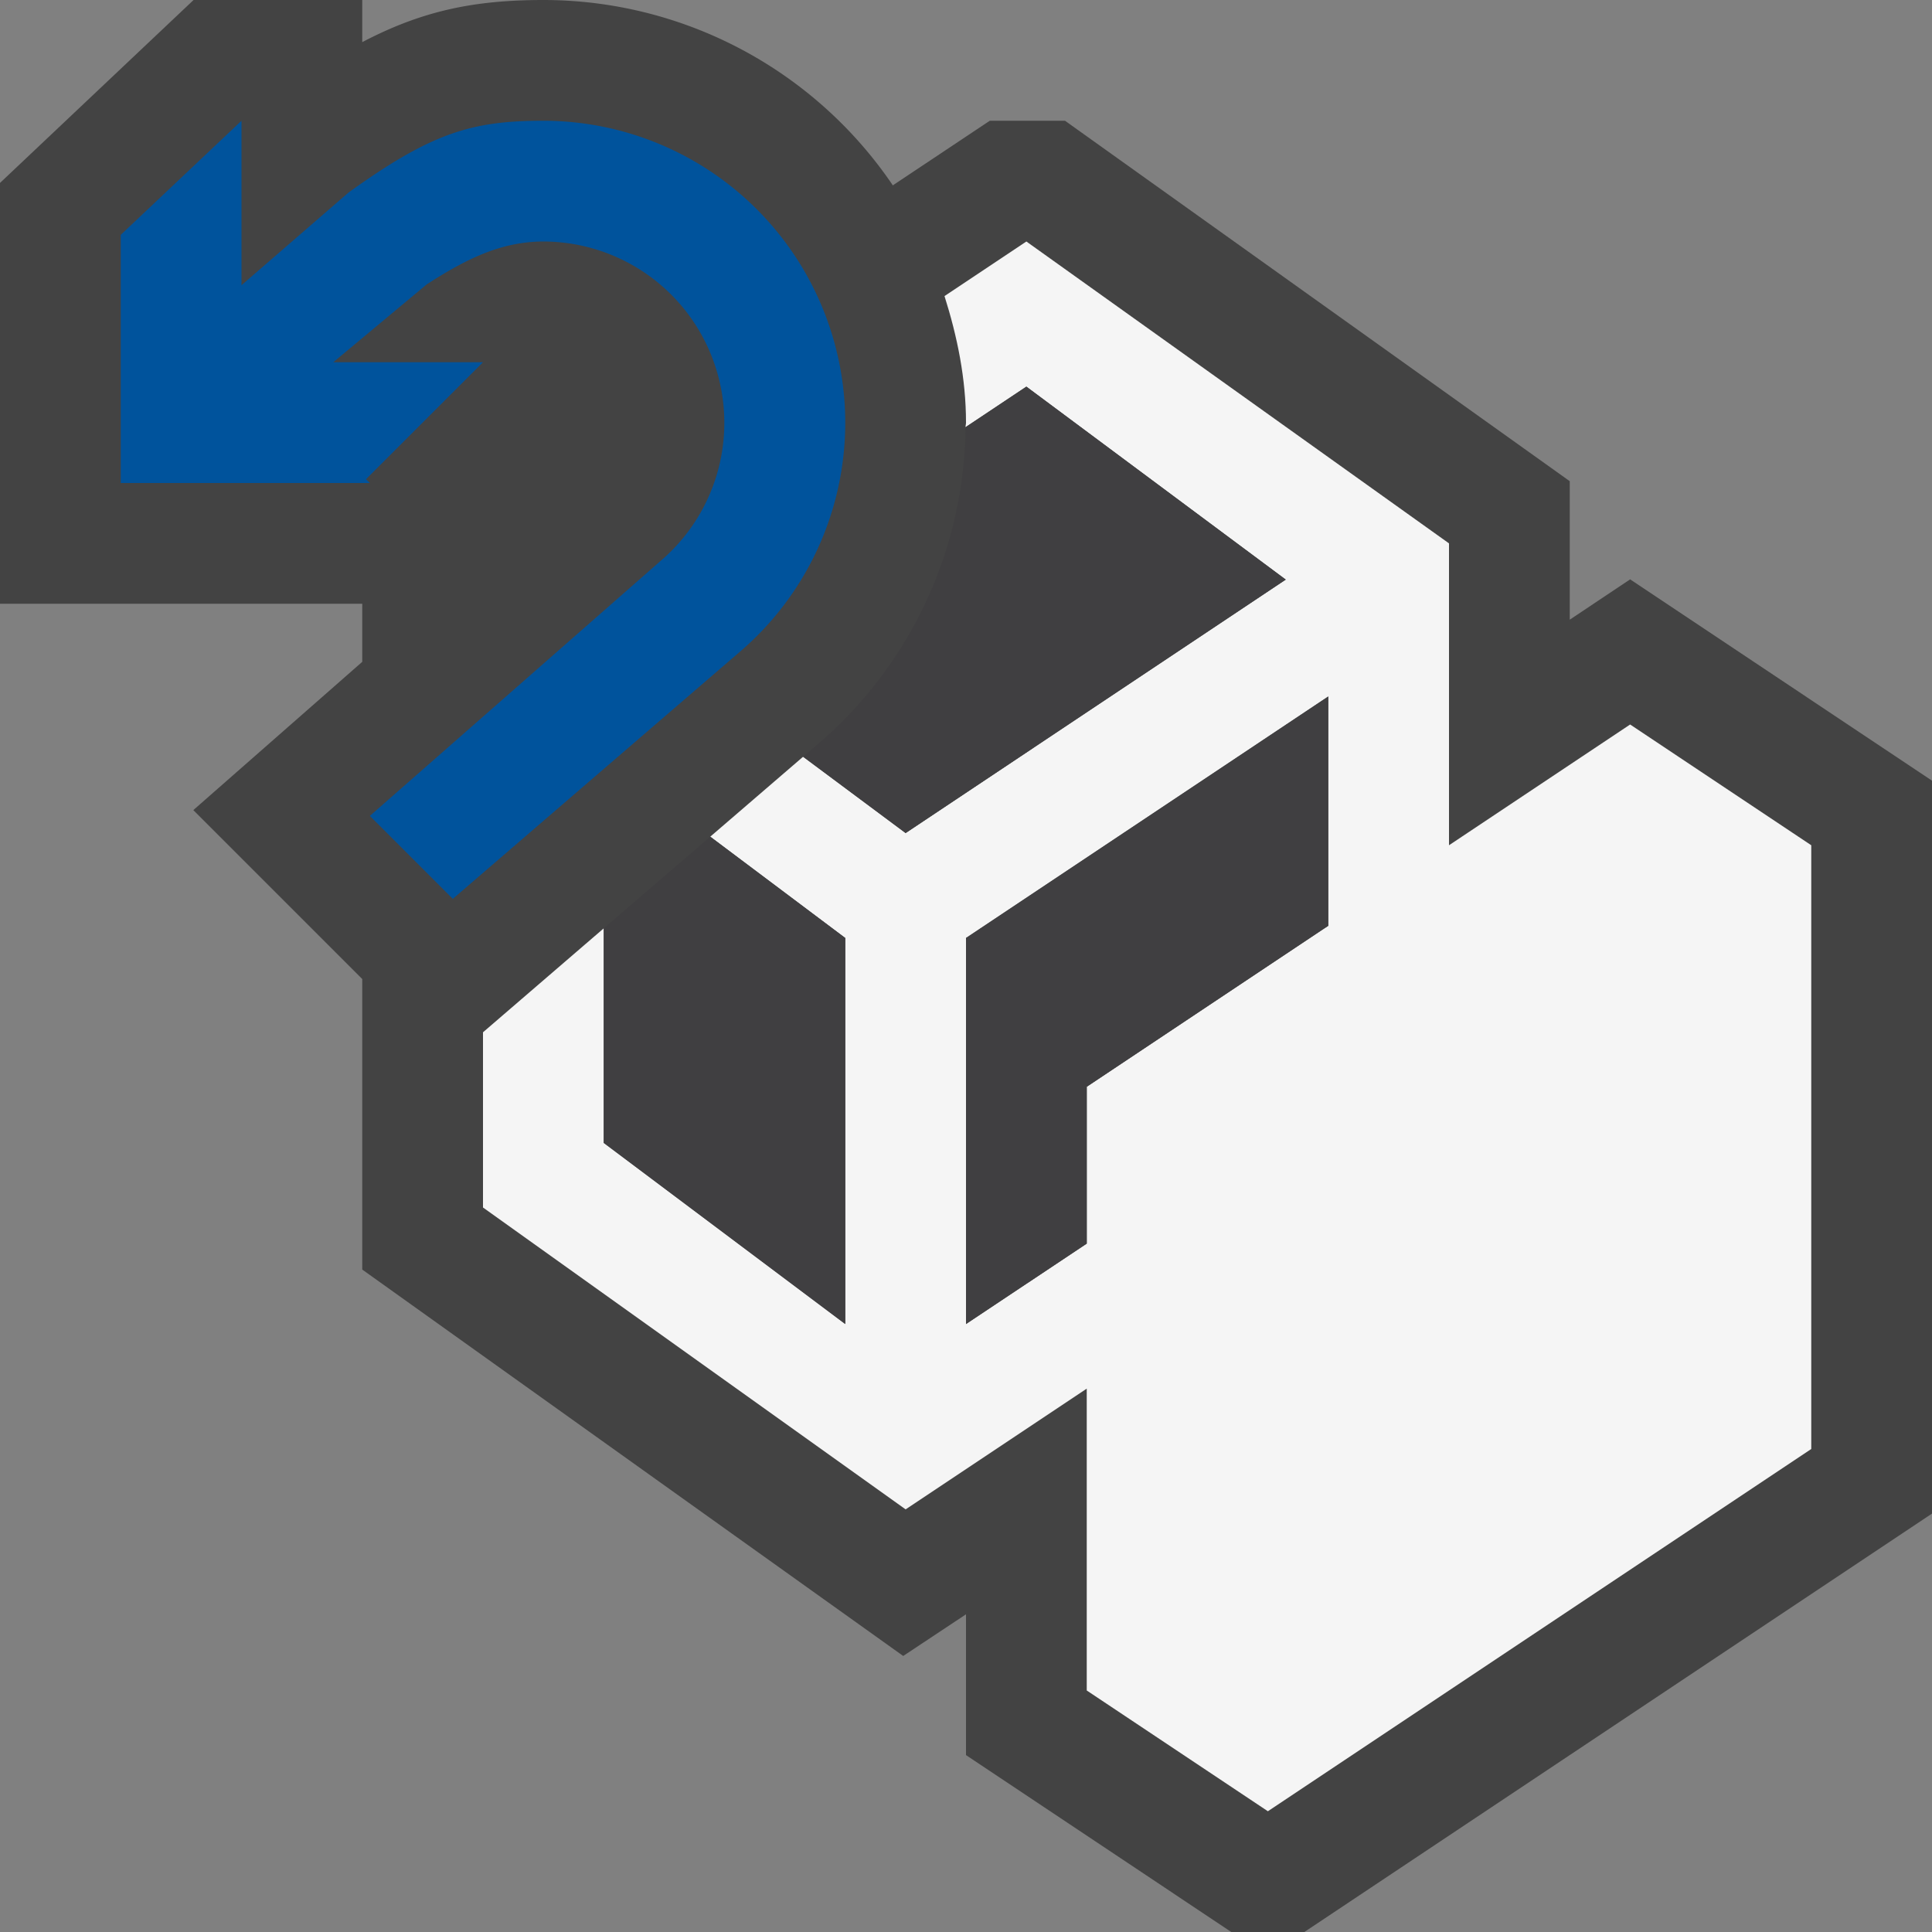 <svg xmlns="http://www.w3.org/2000/svg" viewBox="0 0 16 16"><rect x="0" y="0" width="16" height="16" fill="#808080" stroke="none"/><style>.st0{opacity:0}.st0,.st1{fill:#434343}.st2{fill:#f5f5f5}.st3{fill:#00539c}.st4{fill:#403F41}</style><g id="outline"><path class="st0" d="M0 0h16v16H0z"/><path class="st1" d="M13.5 4.798l-.5.334V3.985L8.82 1h-.623l-.803.535A3.497 3.497 0 0 0 4.502 0C3.929 0 3.498.088 3 .349V0H1.603L0 1.515V5h3v.481L1.601 6.709 3 8.108v2.406l4.48 3.2.52-.345v1.166L10.197 16h.605L16 12.535v-6.07l-2.5-1.667z"/></g><path class="st2" d="M13.5 6L12 7V4.5L8.5 2l-.678.452C7.927 2.785 8 3.133 8 3.5c0 .013-.004.025-.004.038l.504-.336L10.648 4.8 7.5 6.899l-.849-.632-.769.662L7 7.768v3.197l-2-1.5V7.688l-1 .861V10l3.5 2.5 1.5-1V14l1.5 1 4.5-3V7l-1.5-1zM11 7.667L9 9v1.299l-1 .666V7.768l3-2v1.899z" id="icon_x5F_bg"/><path class="st3" d="M6.127 5.398L3.75 7.444l-.687-.687 2.408-2.112A1.502 1.502 0 0 0 4.502 2c-.355 0-.649.149-.969.356L2.76 3H4l-.969.969.032.031H1V1.945L2 1v1.362l.887-.768C3.578 1.097 3.91 1 4.502 1A2.502 2.502 0 0 1 7 3.5c0 .73-.318 1.423-.873 1.898z" id="color_x5F_action"/><g id="icon_x5F_fg"><path class="st4" d="M5 7.688v1.777l2 1.5V7.768l-1.118-.839zM8.5 3.202l-.504.336a3.496 3.496 0 0 1-1.218 2.62l-.127.109.849.632L10.648 4.8 8.5 3.202zM8 7.768v3.197l1-.666V9l2-1.333V5.768z"/></g></svg>